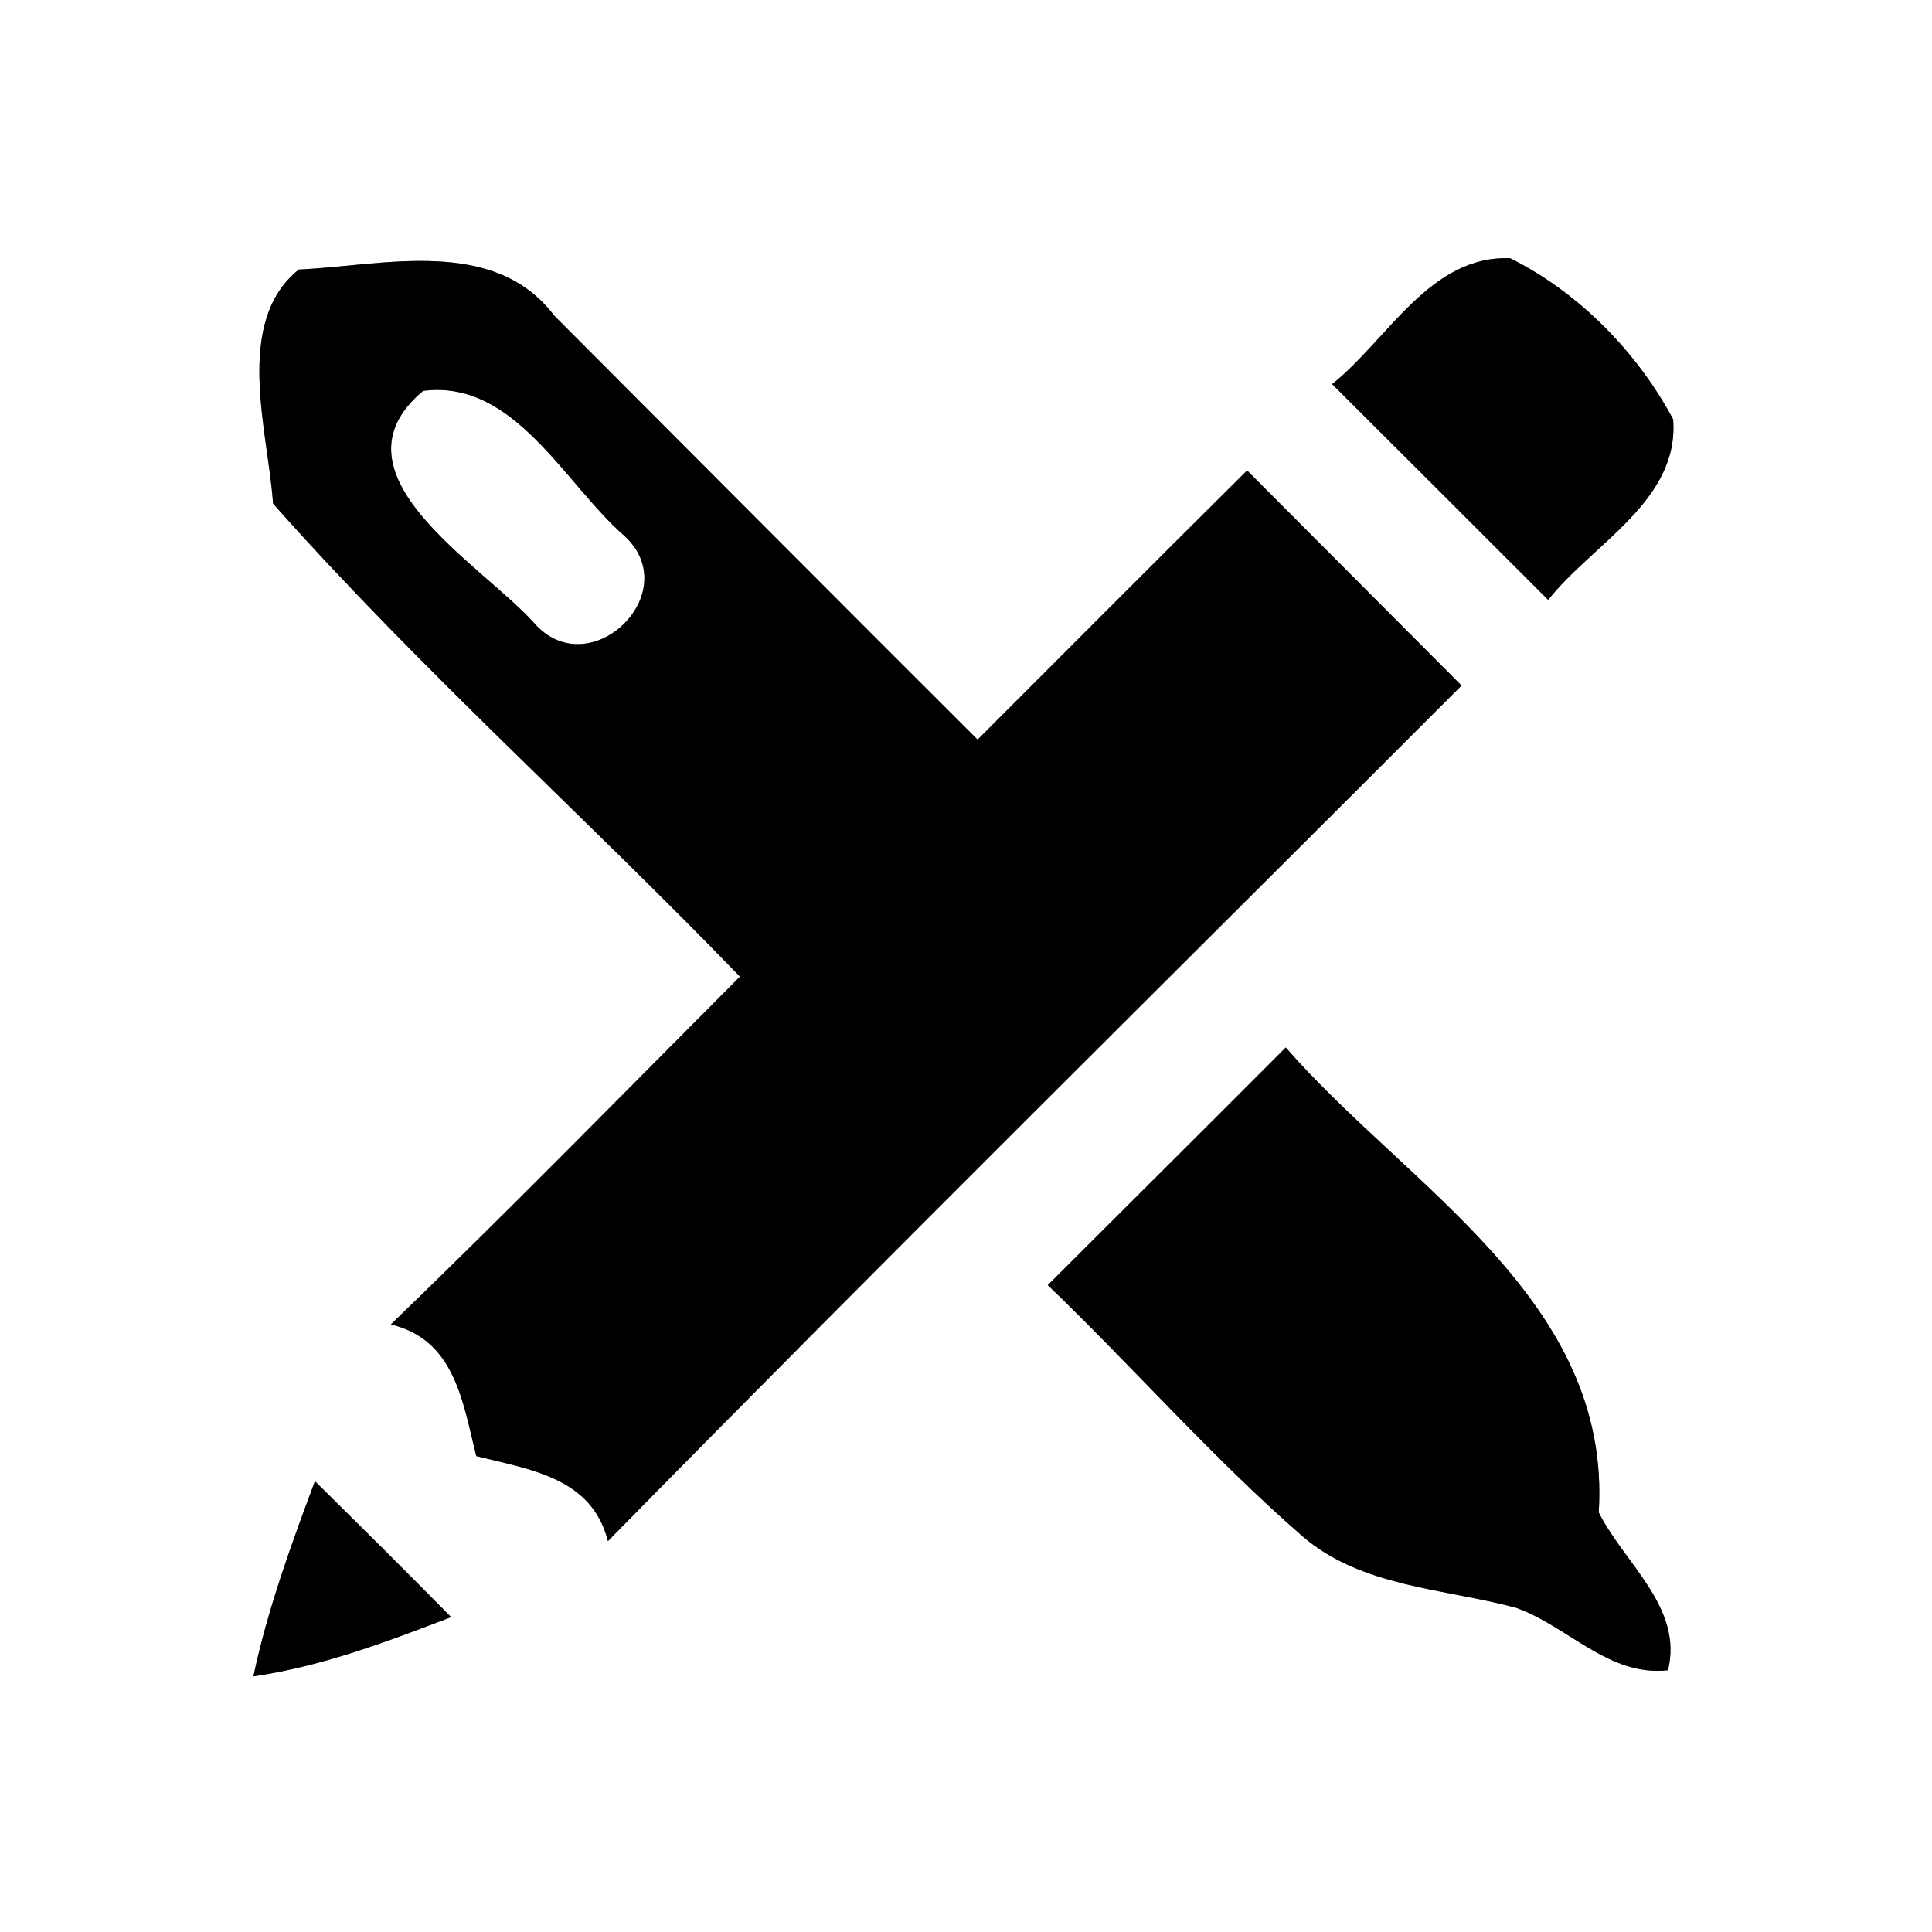 <?xml version="1.0" encoding="UTF-8" ?>
<!DOCTYPE svg PUBLIC "-//W3C//DTD SVG 1.1//EN" "http://www.w3.org/Graphics/SVG/1.1/DTD/svg11.dtd">
<svg width="60pt" height="60pt" viewBox="0 0 60 60" version="1.1" xmlns="http://www.w3.org/2000/svg">
<rect x="0" y="0" width="60" height="60" fill="#808080" stroke="none"/>
<g id="#ffffffff">
<path fill="#ffffff" opacity="1.00" d=" M 0.00 0.00 L 60.00 0.00 L 60.00 60.00 L 0.00 60.00 L 0.00 0.00 M 9.28 8.37 C 7.24 10.01 8.33 13.41 8.48 15.64 C 13.04 20.78 18.20 25.38 22.98 30.33 C 19.38 33.94 15.81 37.59 12.14 41.13 C 14.13 41.61 14.37 43.53 14.79 45.22 C 16.46 45.64 18.38 45.88 18.88 47.86 C 27.65 38.93 36.55 30.14 45.39 21.29 C 43.17 19.06 40.95 16.84 38.73 14.61 C 35.93 17.39 33.15 20.18 30.36 22.97 C 25.97 18.59 21.59 14.19 17.21 9.80 C 15.34 7.33 11.90 8.25 9.28 8.37 M 41.37 11.93 C 43.61 14.16 45.84 16.39 48.08 18.63 C 49.45 16.89 52.16 15.55 51.96 13.02 C 50.84 10.93 49.03 9.08 46.90 8.02 C 44.41 7.92 43.10 10.55 41.37 11.93 M 32.54 39.91 C 35.21 42.48 37.66 45.28 40.45 47.71 C 42.28 49.29 44.85 49.33 47.08 49.93 C 48.69 50.50 49.97 52.08 51.80 51.87 C 52.28 49.92 50.44 48.55 49.65 46.97 C 50.06 40.37 43.72 36.88 39.93 32.53 C 37.47 35.00 35.00 37.45 32.54 39.91 M 9.78 46.00 C 9.04 47.98 8.31 49.98 7.87 52.06 C 10.00 51.75 12.01 50.99 14.01 50.22 C 12.61 48.80 11.20 47.40 9.78 46.00 Z" />
<path fill="#ffffff" opacity="1.00" d=" M 13.14 12.14 C 15.97 11.77 17.52 15.01 19.39 16.64 C 21.32 18.41 18.30 21.32 16.58 19.34 C 14.91 17.49 10.08 14.70 13.14 12.14 Z" />
</g>
<g id="#000000ff">
<path fill="#000000" opacity="1.00" d=" M 9.28 8.37 C 11.90 8.25 15.34 7.33 17.21 9.80 C 21.59 14.19 25.97 18.59 30.36 22.97 C 33.15 20.18 35.93 17.39 38.73 14.61 C 40.95 16.84 43.17 19.06 45.39 21.29 C 36.55 30.14 27.65 38.93 18.88 47.86 C 18.38 45.88 16.46 45.64 14.79 45.22 C 14.37 43.53 14.13 41.61 12.14 41.13 C 15.81 37.59 19.38 33.94 22.98 30.33 C 18.20 25.38 13.04 20.78 8.48 15.64 C 8.33 13.41 7.24 10.01 9.28 8.37 M 13.14 12.14 C 10.08 14.70 14.91 17.49 16.58 19.34 C 18.30 21.32 21.32 18.41 19.39 16.64 C 17.52 15.01 15.97 11.77 13.14 12.14 Z" />
<path fill="#000000" opacity="1.00" d=" M 41.37 11.93 C 43.10 10.55 44.41 7.92 46.90 8.02 C 49.03 9.08 50.84 10.93 51.96 13.02 C 52.16 15.55 49.45 16.89 48.08 18.63 C 45.84 16.39 43.61 14.16 41.37 11.93 Z" />
<path fill="#000000" opacity="1.00" d=" M 32.54 39.91 C 35.00 37.45 37.47 35.00 39.93 32.53 C 43.72 36.88 50.06 40.37 49.65 46.97 C 50.44 48.55 52.28 49.92 51.80 51.87 C 49.97 52.08 48.69 50.50 47.08 49.93 C 44.85 49.33 42.28 49.29 40.45 47.71 C 37.66 45.28 35.21 42.48 32.54 39.91 Z" />
<path fill="#000000" opacity="1.00" d=" M 9.78 46.00 C 11.20 47.40 12.61 48.80 14.01 50.22 C 12.01 50.99 10.00 51.75 7.87 52.06 C 8.31 49.98 9.04 47.98 9.78 46.00 Z" />
</g>
</svg>
